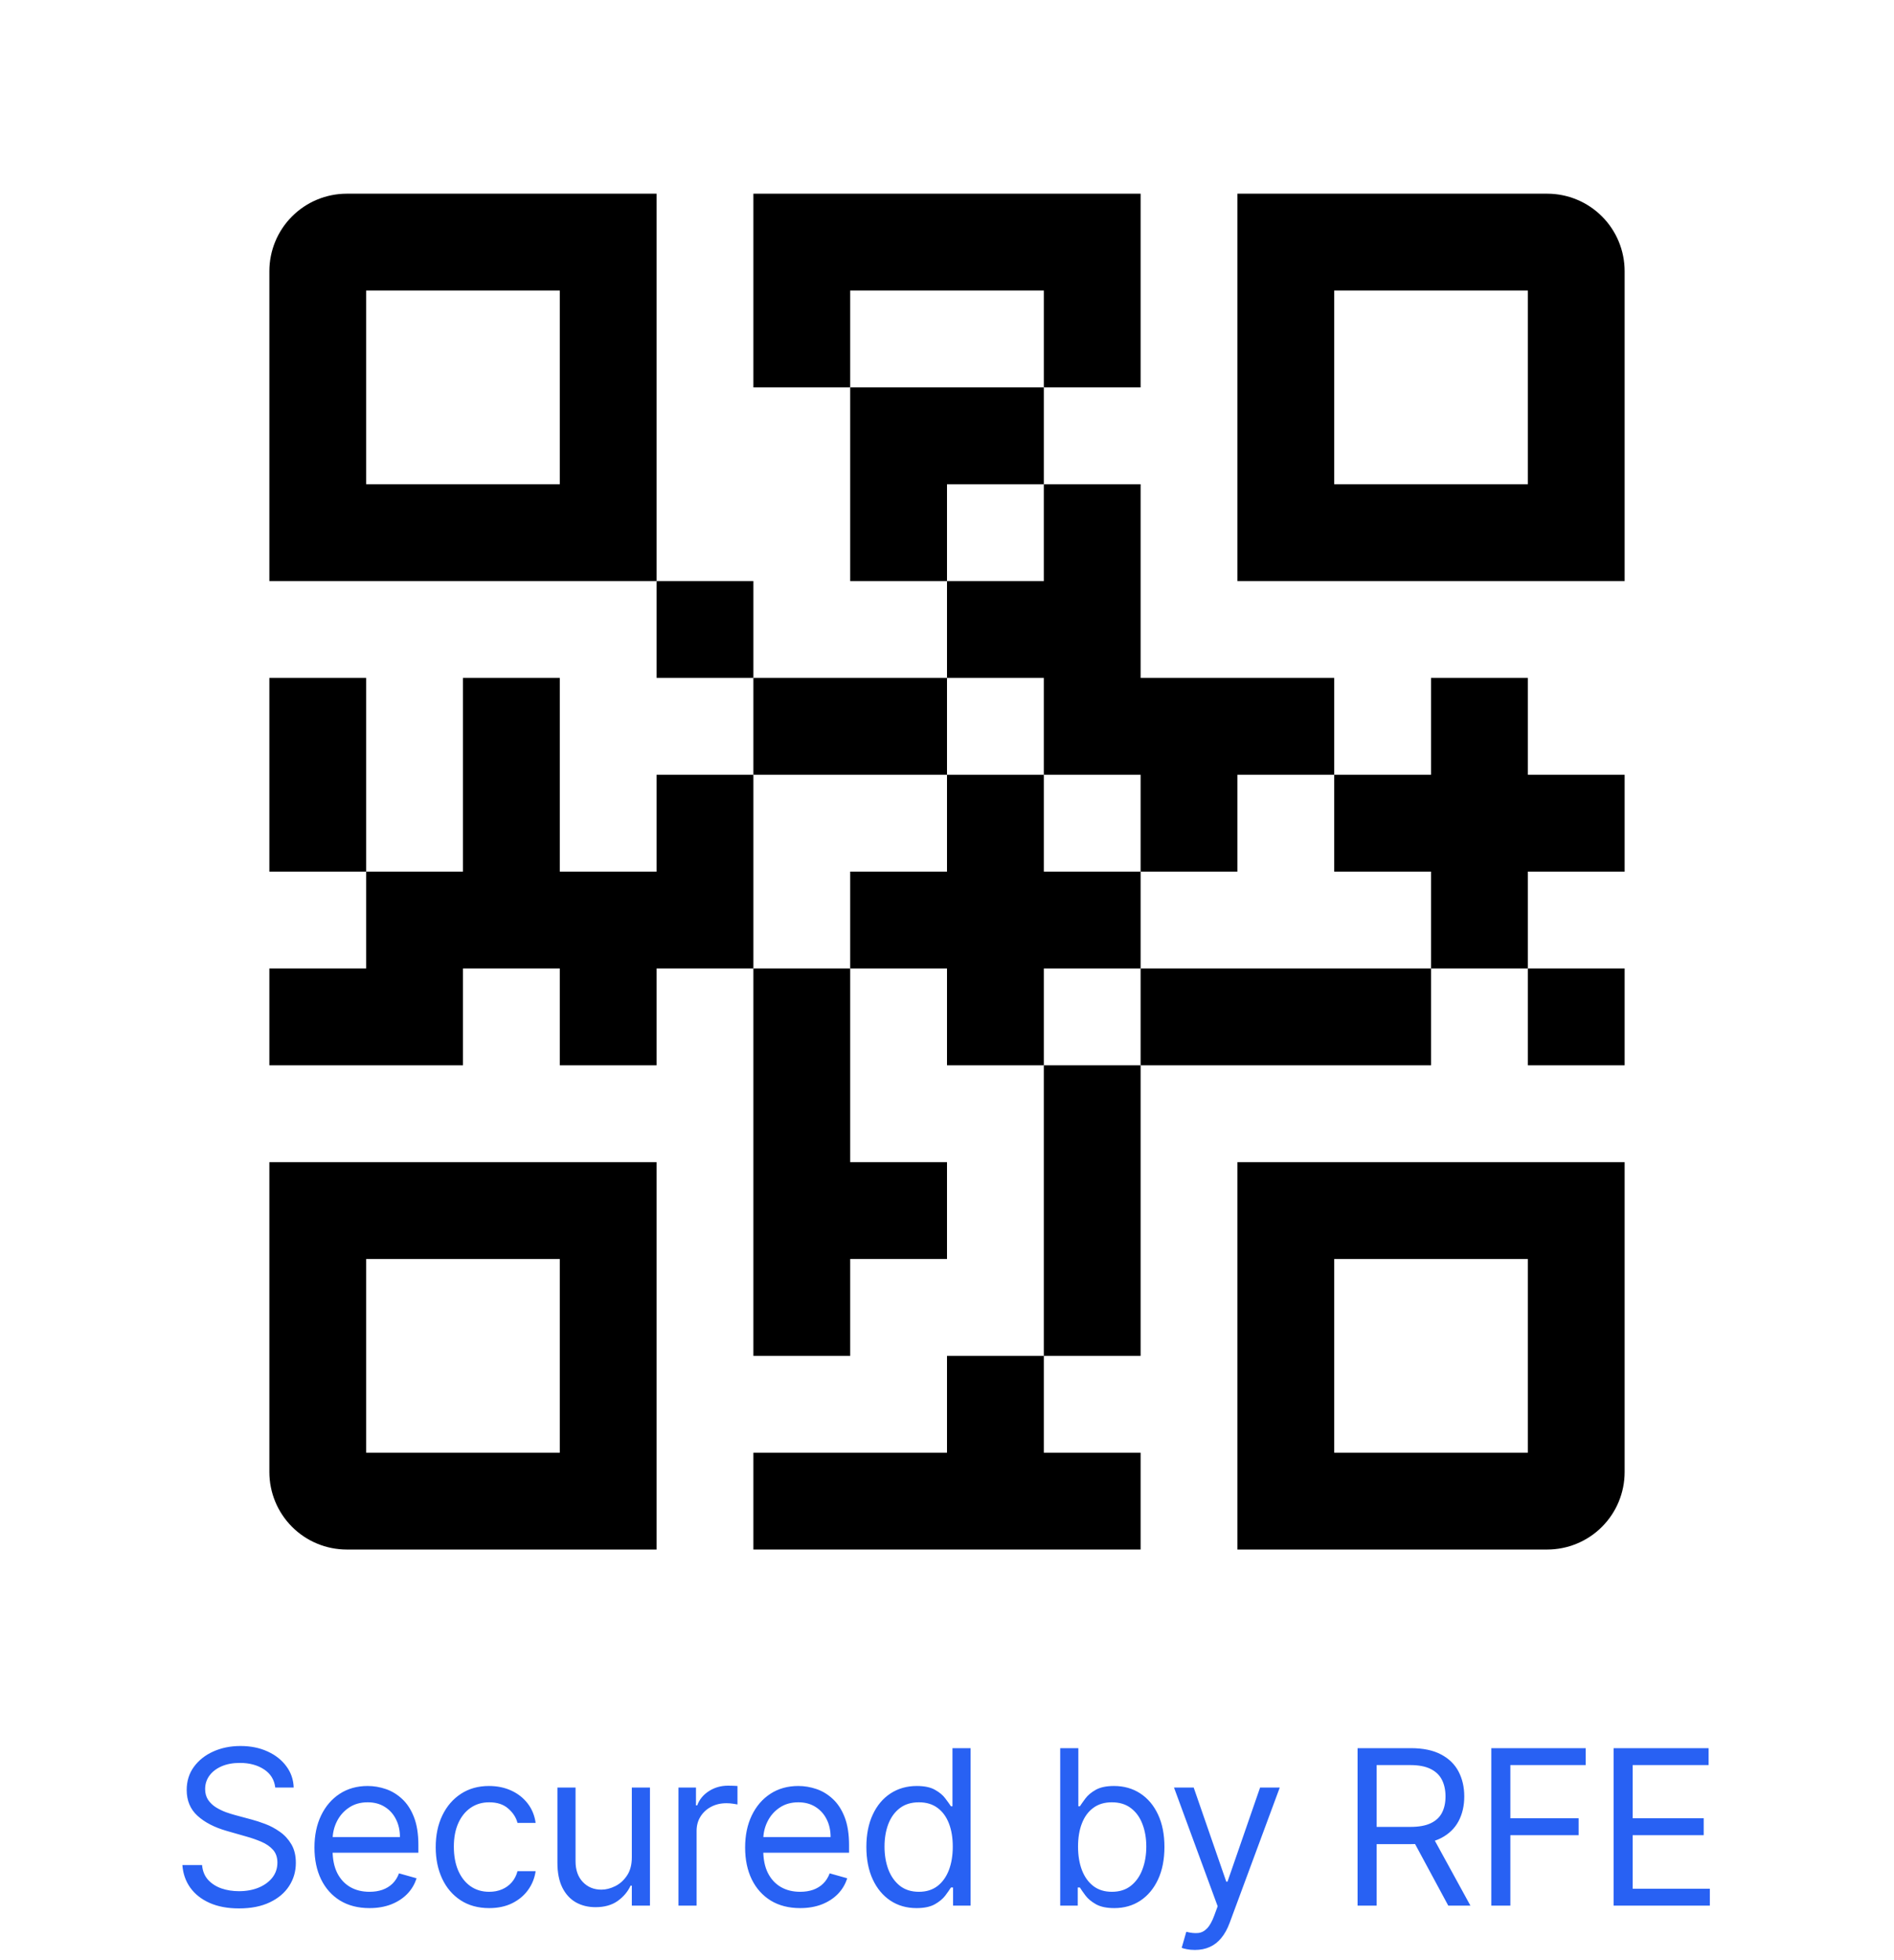 <svg width="175" height="181" viewBox="0 0 175 181" fill="none" xmlns="http://www.w3.org/2000/svg">
<g clip-path="url(#clip0_318_509)">
<path d="M32.044 17.889C30.146 17.889 28.326 18.643 26.985 19.985C25.643 21.327 24.889 23.147 24.889 25.044V53.667H60.666V17.889H32.044ZM51.722 44.722H33.833V26.833H51.722V44.722Z" fill="black"/>
<path d="M24.889 135.955C24.889 137.853 25.643 139.673 26.985 141.015C28.326 142.357 30.146 143.111 32.044 143.111H60.666V107.333H24.889V135.955ZM33.833 116.278H51.722V134.167H33.833V116.278Z" fill="black"/>
<path d="M114.333 143.111H142.956C144.853 143.111 146.674 142.357 148.015 141.015C149.357 139.673 150.111 137.853 150.111 135.955V107.333H114.333V143.111ZM123.278 116.278H141.167V134.167H123.278V116.278Z" fill="black"/>
<path d="M142.956 17.889H114.333V53.667H150.111V25.044C150.111 23.147 149.357 21.327 148.015 19.985C146.674 18.643 144.853 17.889 142.956 17.889ZM141.167 44.722H123.278V26.833H141.167V44.722Z" fill="black"/>
<path d="M96.445 44.722V35.778H78.556V53.667H87.5V44.722H96.445Z" fill="black"/>
<path d="M60.666 53.667H69.611V62.611H60.666V53.667Z" fill="black"/>
<path d="M69.611 62.611H87.5V71.555H69.611V62.611Z" fill="black"/>
<path d="M96.445 26.833V35.778H105.389V17.889H69.611V35.778H78.556V26.833H96.445Z" fill="black"/>
<path d="M24.889 62.611H33.833V80.5H24.889V62.611Z" fill="black"/>
<path d="M60.666 71.555V80.5H51.722V62.611H42.778V80.5H33.833V89.444H24.889V98.389H42.778V89.444H51.722V98.389H60.666V89.444H69.611V71.555H60.666Z" fill="black"/>
<path d="M96.444 71.555H105.389V80.5H114.333V71.555H123.278V62.611H105.389V44.722H96.444V53.667H87.5V62.611H96.444V71.555Z" fill="black"/>
<path d="M87.5 134.167H69.611V143.111H105.389V134.167H96.445V125.222H87.5V134.167Z" fill="black"/>
<path d="M105.389 89.445V80.5H96.445V71.556H87.5V80.5H78.556V89.445H87.5V98.389H96.445V89.445H105.389Z" fill="black"/>
<path d="M141.167 89.444H150.111V98.389H141.167V89.444Z" fill="black"/>
<path d="M105.389 89.444H132.222V98.389H105.389V89.444Z" fill="black"/>
<path d="M141.167 62.611H132.222V71.555H123.278V80.5H132.222V89.444H141.167V80.5H150.111V71.555H141.167V62.611Z" fill="black"/>
<path d="M96.444 98.389H105.389V125.222H96.444V98.389Z" fill="black"/>
<path d="M69.611 125.222H78.556V116.278H87.5V107.333H78.556V89.444H69.611V125.222Z" fill="black"/>
</g>
<path d="M25.432 165.091C25.347 164.371 25.001 163.812 24.395 163.415C23.789 163.017 23.045 162.818 22.165 162.818C21.521 162.818 20.957 162.922 20.474 163.131C19.996 163.339 19.622 163.625 19.352 163.99C19.087 164.355 18.954 164.769 18.954 165.233C18.954 165.621 19.047 165.955 19.232 166.234C19.421 166.509 19.662 166.739 19.956 166.923C20.25 167.103 20.557 167.252 20.879 167.371C21.201 167.484 21.497 167.577 21.767 167.648L23.244 168.045C23.623 168.145 24.044 168.282 24.509 168.457C24.977 168.633 25.425 168.872 25.851 169.175C26.282 169.473 26.637 169.857 26.916 170.325C27.195 170.794 27.335 171.369 27.335 172.051C27.335 172.837 27.129 173.547 26.717 174.182C26.31 174.816 25.713 175.321 24.927 175.695C24.146 176.069 23.197 176.256 22.079 176.256C21.038 176.256 20.136 176.088 19.373 175.751C18.616 175.415 18.019 174.946 17.584 174.345C17.153 173.744 16.909 173.045 16.852 172.25H18.67C18.718 172.799 18.902 173.254 19.224 173.614C19.551 173.969 19.963 174.234 20.46 174.409C20.962 174.58 21.502 174.665 22.079 174.665C22.752 174.665 23.356 174.556 23.891 174.338C24.426 174.116 24.849 173.808 25.162 173.415C25.474 173.017 25.631 172.553 25.631 172.023C25.631 171.54 25.496 171.147 25.226 170.844C24.956 170.541 24.601 170.295 24.16 170.105C23.72 169.916 23.244 169.75 22.733 169.608L20.943 169.097C19.807 168.77 18.907 168.304 18.244 167.697C17.581 167.091 17.25 166.298 17.25 165.318C17.25 164.504 17.47 163.794 17.91 163.188C18.356 162.577 18.952 162.103 19.7 161.767C20.453 161.426 21.294 161.256 22.222 161.256C23.159 161.256 23.992 161.424 24.722 161.76C25.451 162.091 26.028 162.546 26.454 163.124C26.885 163.701 27.113 164.357 27.136 165.091H25.432ZM34.14 176.227C33.089 176.227 32.182 175.995 31.42 175.531C30.662 175.062 30.078 174.409 29.666 173.571C29.258 172.728 29.055 171.748 29.055 170.631C29.055 169.513 29.258 168.528 29.666 167.676C30.078 166.819 30.651 166.152 31.384 165.673C32.123 165.19 32.985 164.949 33.97 164.949C34.538 164.949 35.099 165.044 35.653 165.233C36.207 165.422 36.711 165.73 37.166 166.156C37.62 166.578 37.982 167.136 38.252 167.832C38.522 168.528 38.657 169.385 38.657 170.403V171.114H30.248V169.665H36.953C36.953 169.049 36.83 168.5 36.583 168.017C36.342 167.534 35.996 167.153 35.546 166.874C35.101 166.594 34.576 166.455 33.97 166.455C33.302 166.455 32.724 166.62 32.237 166.952C31.754 167.278 31.382 167.705 31.122 168.23C30.861 168.756 30.731 169.319 30.731 169.92V170.886C30.731 171.71 30.873 172.409 31.157 172.982C31.446 173.55 31.846 173.983 32.357 174.281C32.869 174.575 33.463 174.722 34.14 174.722C34.58 174.722 34.978 174.66 35.333 174.537C35.693 174.409 36.003 174.22 36.264 173.969C36.524 173.713 36.725 173.396 36.867 173.017L38.487 173.472C38.316 174.021 38.03 174.504 37.627 174.92C37.225 175.332 36.728 175.654 36.136 175.886C35.544 176.114 34.879 176.227 34.14 176.227ZM45.201 176.227C44.178 176.227 43.298 175.986 42.559 175.503C41.82 175.02 41.252 174.355 40.854 173.507C40.457 172.66 40.258 171.691 40.258 170.602C40.258 169.494 40.461 168.517 40.869 167.669C41.281 166.817 41.853 166.152 42.587 165.673C43.326 165.19 44.188 164.949 45.173 164.949C45.94 164.949 46.631 165.091 47.246 165.375C47.862 165.659 48.366 166.057 48.759 166.568C49.152 167.08 49.396 167.676 49.491 168.358H47.815C47.687 167.861 47.403 167.42 46.962 167.037C46.527 166.649 45.94 166.455 45.201 166.455C44.548 166.455 43.975 166.625 43.482 166.966C42.995 167.302 42.613 167.778 42.339 168.393C42.069 169.004 41.934 169.722 41.934 170.545C41.934 171.388 42.066 172.122 42.332 172.747C42.602 173.372 42.98 173.857 43.468 174.203C43.961 174.549 44.538 174.722 45.201 174.722C45.637 174.722 46.032 174.646 46.387 174.494C46.742 174.343 47.043 174.125 47.289 173.841C47.535 173.557 47.711 173.216 47.815 172.818H49.491C49.396 173.462 49.162 174.042 48.788 174.558C48.418 175.07 47.928 175.477 47.318 175.78C46.711 176.078 46.006 176.227 45.201 176.227ZM58.378 171.54V165.091H60.054V176H58.378V174.153H58.265C58.009 174.707 57.611 175.179 57.072 175.567C56.532 175.95 55.85 176.142 55.026 176.142C54.344 176.142 53.738 175.993 53.208 175.695C52.678 175.392 52.261 174.937 51.958 174.331C51.655 173.72 51.503 172.951 51.503 172.023V165.091H53.179V171.909C53.179 172.705 53.402 173.339 53.847 173.812C54.297 174.286 54.87 174.523 55.566 174.523C55.983 174.523 56.406 174.416 56.837 174.203C57.273 173.99 57.637 173.663 57.931 173.223C58.229 172.783 58.378 172.222 58.378 171.54ZM62.687 176V165.091H64.306V166.739H64.42C64.619 166.199 64.978 165.761 65.499 165.425C66.02 165.089 66.607 164.92 67.261 164.92C67.384 164.92 67.538 164.923 67.722 164.928C67.907 164.932 68.047 164.939 68.141 164.949V166.653C68.085 166.639 67.954 166.618 67.751 166.589C67.552 166.556 67.341 166.54 67.119 166.54C66.588 166.54 66.115 166.651 65.698 166.874C65.286 167.091 64.96 167.394 64.718 167.783C64.481 168.166 64.363 168.604 64.363 169.097V176H62.687ZM73.932 176.227C72.881 176.227 71.975 175.995 71.212 175.531C70.455 175.062 69.87 174.409 69.458 173.571C69.051 172.728 68.847 171.748 68.847 170.631C68.847 169.513 69.051 168.528 69.458 167.676C69.87 166.819 70.443 166.152 71.177 165.673C71.915 165.19 72.777 164.949 73.762 164.949C74.33 164.949 74.891 165.044 75.445 165.233C75.999 165.422 76.503 165.73 76.958 166.156C77.412 166.578 77.775 167.136 78.045 167.832C78.314 168.528 78.45 169.385 78.45 170.403V171.114H70.04V169.665H76.745C76.745 169.049 76.622 168.5 76.376 168.017C76.134 167.534 75.788 167.153 75.339 166.874C74.894 166.594 74.368 166.455 73.762 166.455C73.094 166.455 72.517 166.62 72.029 166.952C71.546 167.278 71.174 167.705 70.914 168.23C70.653 168.756 70.523 169.319 70.523 169.92V170.886C70.523 171.71 70.665 172.409 70.95 172.982C71.238 173.55 71.638 173.983 72.15 174.281C72.661 174.575 73.255 174.722 73.932 174.722C74.373 174.722 74.77 174.66 75.126 174.537C75.485 174.409 75.796 174.22 76.056 173.969C76.316 173.713 76.518 173.396 76.66 173.017L78.279 173.472C78.109 174.021 77.822 174.504 77.42 174.92C77.017 175.332 76.52 175.654 75.928 175.886C75.336 176.114 74.671 176.227 73.932 176.227ZM84.681 176.227C83.772 176.227 82.969 175.998 82.273 175.538C81.577 175.074 81.033 174.421 80.64 173.578C80.247 172.731 80.05 171.729 80.05 170.574C80.05 169.428 80.247 168.434 80.64 167.591C81.033 166.748 81.579 166.097 82.28 165.638C82.981 165.179 83.791 164.949 84.709 164.949C85.419 164.949 85.981 165.067 86.392 165.304C86.809 165.536 87.126 165.801 87.344 166.099C87.567 166.393 87.74 166.634 87.863 166.824H88.005V161.455H89.681V176H88.061V174.324H87.863C87.74 174.523 87.564 174.774 87.337 175.077C87.11 175.375 86.785 175.643 86.364 175.879C85.943 176.111 85.382 176.227 84.681 176.227ZM84.908 174.722C85.581 174.722 86.149 174.546 86.613 174.196C87.077 173.841 87.429 173.351 87.671 172.726C87.912 172.096 88.033 171.369 88.033 170.545C88.033 169.731 87.915 169.018 87.678 168.408C87.441 167.792 87.091 167.314 86.627 166.973C86.163 166.627 85.59 166.455 84.908 166.455C84.198 166.455 83.606 166.637 83.132 167.001C82.664 167.361 82.311 167.851 82.074 168.472C81.842 169.087 81.726 169.778 81.726 170.545C81.726 171.322 81.845 172.027 82.081 172.662C82.323 173.292 82.678 173.794 83.147 174.168C83.62 174.537 84.207 174.722 84.908 174.722ZM97.96 176V161.455H99.636V166.824H99.778C99.902 166.634 100.072 166.393 100.29 166.099C100.512 165.801 100.83 165.536 101.242 165.304C101.658 165.067 102.222 164.949 102.932 164.949C103.85 164.949 104.66 165.179 105.361 165.638C106.062 166.097 106.609 166.748 107.002 167.591C107.395 168.434 107.591 169.428 107.591 170.574C107.591 171.729 107.395 172.731 107.002 173.578C106.609 174.421 106.064 175.074 105.368 175.538C104.672 175.998 103.869 176.227 102.96 176.227C102.26 176.227 101.699 176.111 101.277 175.879C100.856 175.643 100.531 175.375 100.304 175.077C100.077 174.774 99.902 174.523 99.778 174.324H99.58V176H97.96ZM99.608 170.545C99.608 171.369 99.729 172.096 99.97 172.726C100.212 173.351 100.565 173.841 101.029 174.196C101.493 174.546 102.061 174.722 102.733 174.722C103.434 174.722 104.019 174.537 104.487 174.168C104.961 173.794 105.316 173.292 105.553 172.662C105.794 172.027 105.915 171.322 105.915 170.545C105.915 169.778 105.797 169.087 105.56 168.472C105.328 167.851 104.975 167.361 104.502 167.001C104.033 166.637 103.443 166.455 102.733 166.455C102.051 166.455 101.478 166.627 101.014 166.973C100.55 167.314 100.2 167.792 99.963 168.408C99.726 169.018 99.608 169.731 99.608 170.545ZM110.406 180.091C110.122 180.091 109.869 180.067 109.646 180.02C109.424 179.977 109.27 179.935 109.185 179.892L109.611 178.415C110.018 178.519 110.378 178.557 110.69 178.528C111.003 178.5 111.28 178.36 111.521 178.109C111.767 177.863 111.992 177.463 112.196 176.909L112.508 176.057L108.474 165.091H110.293L113.304 173.784H113.418L116.429 165.091H118.247L113.616 177.591C113.408 178.154 113.15 178.621 112.842 178.99C112.535 179.364 112.177 179.641 111.77 179.821C111.367 180.001 110.913 180.091 110.406 180.091ZM125.436 176V161.455H130.351C131.488 161.455 132.42 161.649 133.149 162.037C133.879 162.42 134.418 162.948 134.769 163.621C135.119 164.293 135.294 165.058 135.294 165.915C135.294 166.772 135.119 167.532 134.769 168.195C134.418 168.857 133.881 169.378 133.157 169.757C132.432 170.131 131.507 170.318 130.38 170.318H126.402V168.727H130.323C131.099 168.727 131.724 168.614 132.198 168.386C132.676 168.159 133.022 167.837 133.235 167.42C133.453 166.999 133.561 166.497 133.561 165.915C133.561 165.332 133.453 164.823 133.235 164.388C133.017 163.952 132.669 163.616 132.191 163.379C131.712 163.138 131.08 163.017 130.294 163.017H127.198V176H125.436ZM132.283 169.466L135.863 176H133.817L130.294 169.466H132.283ZM137.792 176V161.455H146.513V163.017H139.553V167.932H145.86V169.494H139.553V176H137.792ZM149.092 176V161.455H157.871V163.017H150.854V167.932H157.416V169.494H150.854V174.438H157.984V176H149.092Z" fill="#2861F3"/>
<defs>
<clipPath id="clip0_318_509">
<rect width="161" height="161" fill="white" transform="translate(7)"/>
</clipPath>
</defs>
</svg>
